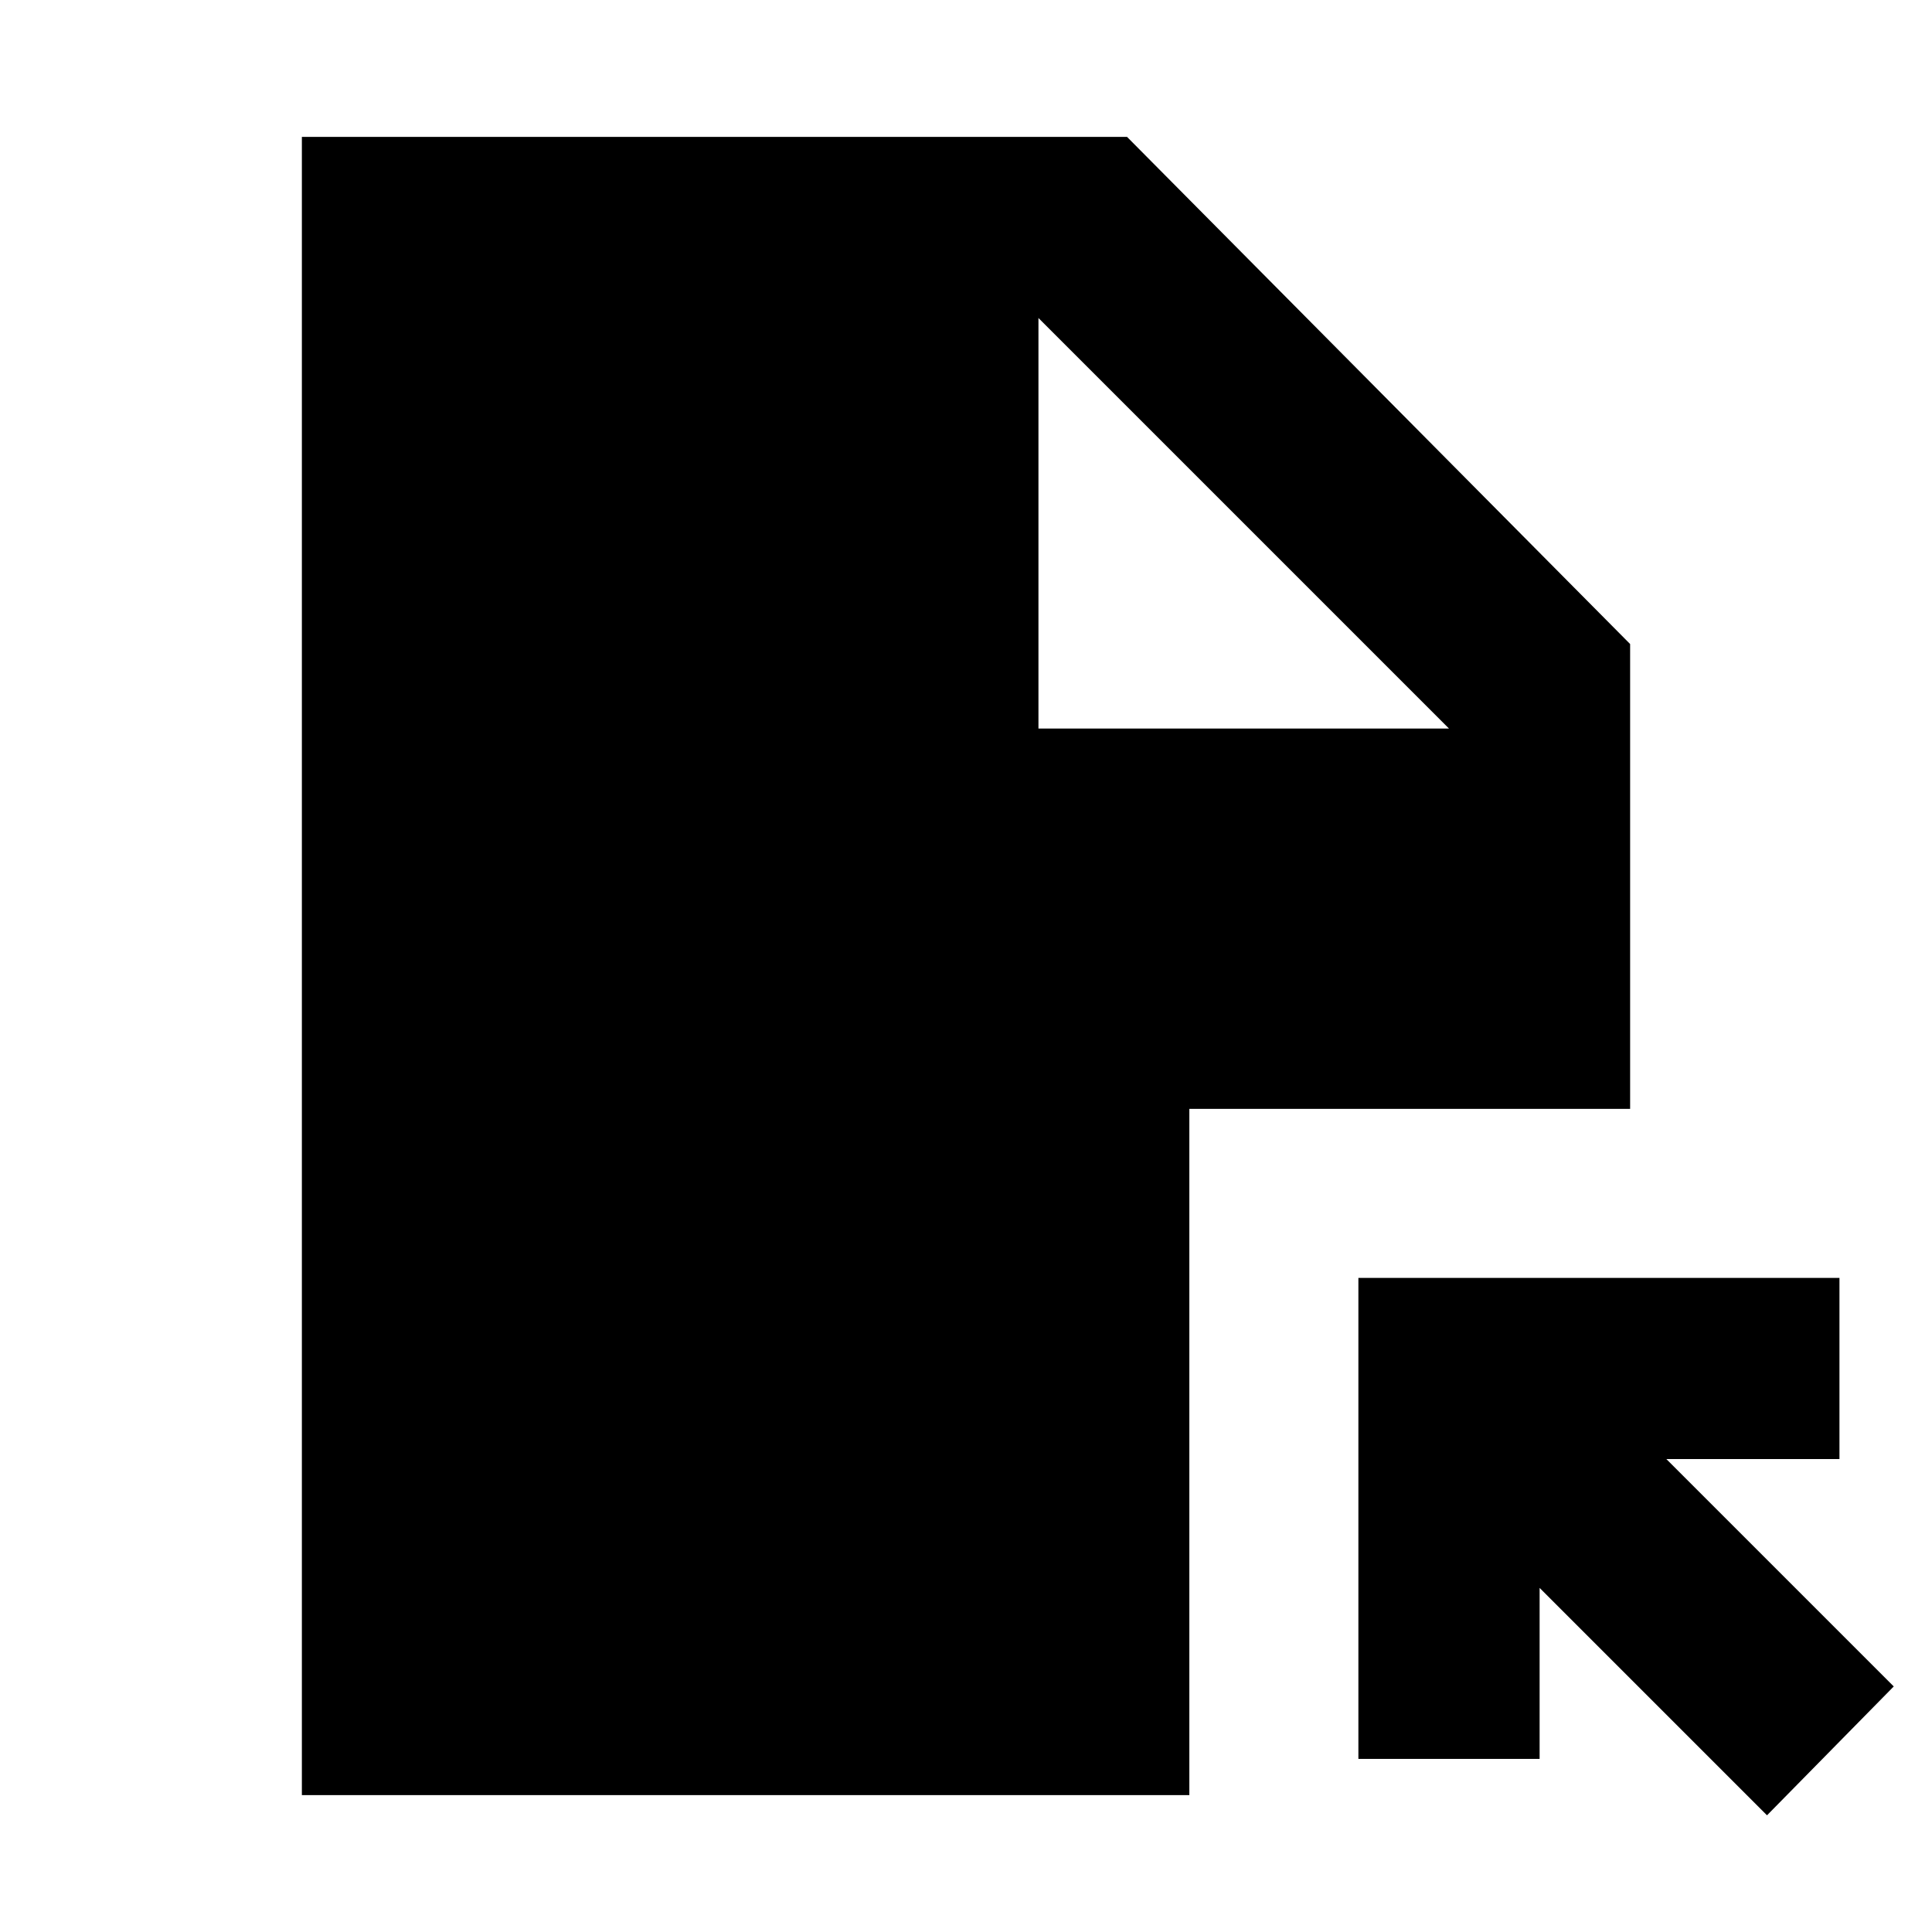 <svg xmlns="http://www.w3.org/2000/svg" height="20" width="20"><path d="m18.292 18.792-2.354-2.354v1.77h-1.876v-4.979h4.98v1.875H17.25l2.354 2.354ZM10.75 7.542H15l-4.25-4.25ZM3.125 18.583V1.417h8.542l5.208 5.25v4.812h-4.563v7.104Z"/></svg>
